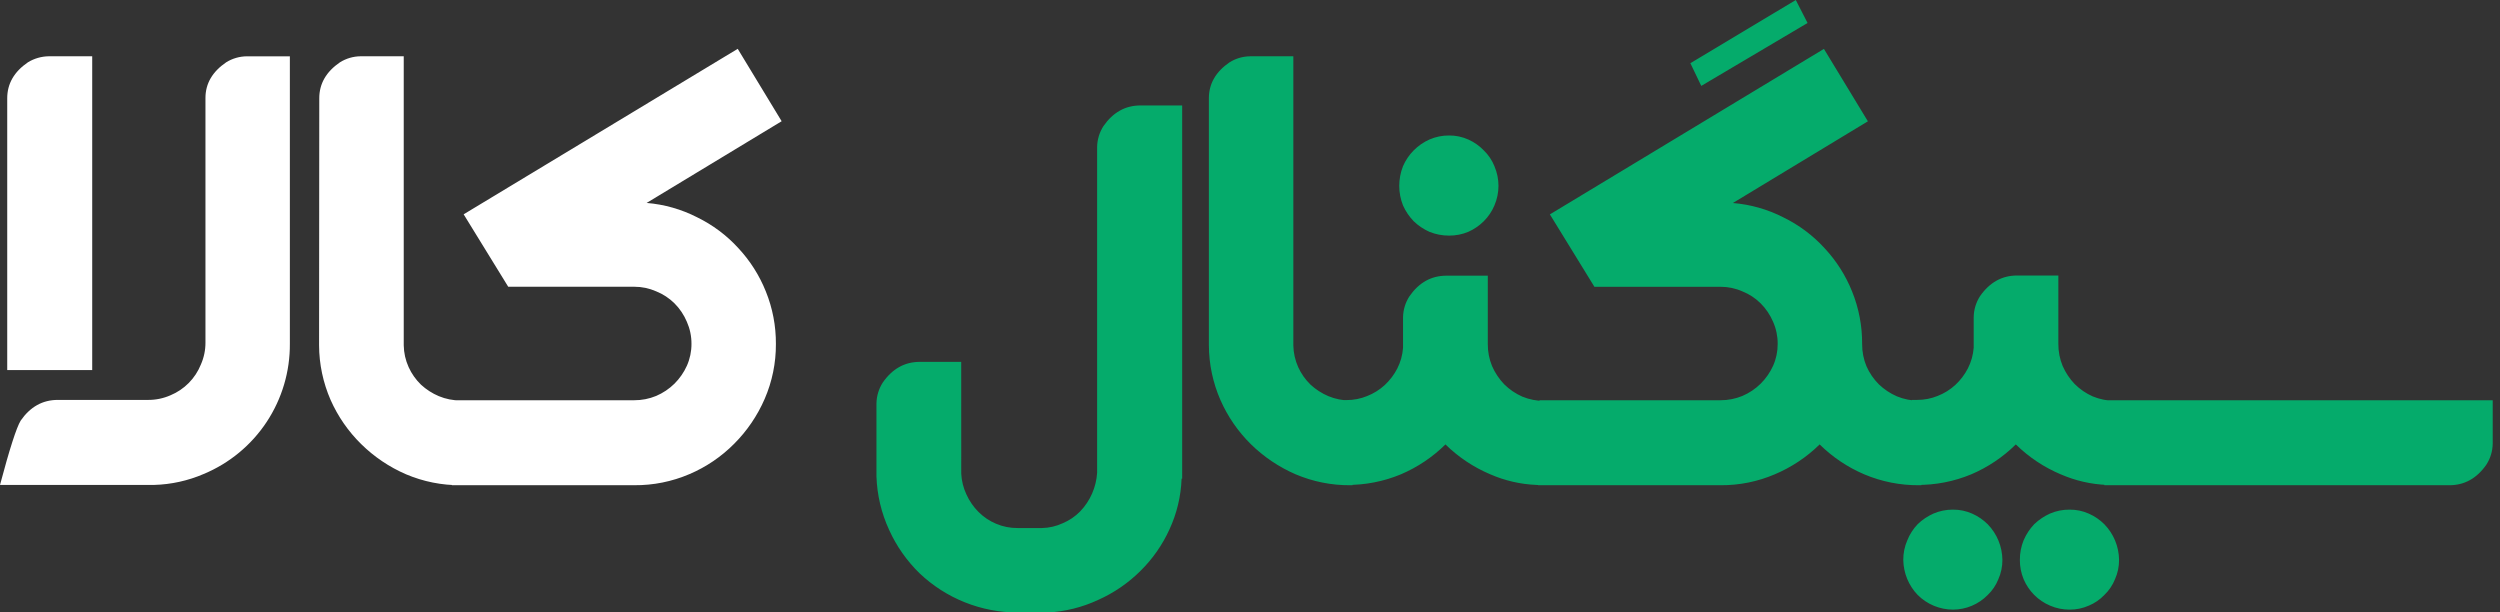 <svg width="200" height="49" viewBox="0 0 200 49" fill="none" xmlns="http://www.w3.org/2000/svg">
<rect x="0" y="0" width="200" height="49" fill="#333333" stroke="none"/>
<path d="M7.377 29.603H0.578V7.86C0.578 6.697 1.13 5.738 2.233 4.984C2.739 4.675 3.319 4.509 3.912 4.502H7.377V29.603ZM23.189 27.487C23.207 29.715 22.561 31.897 21.333 33.756C20.105 35.614 18.35 37.064 16.293 37.92C15.038 38.46 13.692 38.757 12.326 38.794H0C0.767 35.914 1.319 34.199 1.655 33.648C2.421 32.544 3.408 31.993 4.618 31.993H11.835C12.454 31.999 13.067 31.873 13.634 31.624C14.183 31.397 14.681 31.062 15.099 30.64C15.517 30.218 15.846 29.717 16.068 29.166C16.315 28.609 16.441 28.005 16.437 27.396V7.836C16.437 6.689 16.989 5.739 18.092 4.986C18.589 4.676 19.162 4.51 19.747 4.505H23.189V27.487ZM25.542 7.86C25.542 6.697 26.094 5.738 27.197 4.984C27.694 4.674 28.267 4.507 28.852 4.502H32.299V27.626C32.309 28.229 32.442 28.823 32.691 29.372C32.93 29.898 33.265 30.373 33.679 30.774C34.098 31.16 34.58 31.471 35.105 31.692C35.658 31.922 36.252 32.04 36.851 32.037H37.034V38.817H36.851C35.351 38.828 33.865 38.53 32.484 37.944C31.15 37.368 29.935 36.55 28.899 35.531C27.865 34.517 27.033 33.316 26.447 31.993C25.846 30.615 25.532 29.129 25.526 27.626L25.542 7.86ZM50.548 22.937H40.656L37.092 17.145L59.018 3.906L62.532 9.698L51.73 16.235C53.141 16.35 54.515 16.741 55.775 17.386C57.015 17.991 58.131 18.825 59.062 19.844C60.005 20.854 60.752 22.031 61.266 23.314C61.808 24.65 62.081 26.079 62.072 27.521C62.08 29.03 61.775 30.524 61.175 31.909C60.596 33.247 59.77 34.464 58.74 35.496C57.714 36.533 56.495 37.36 55.153 37.931C53.76 38.528 52.259 38.83 50.744 38.817H36.151L36.266 32.019H50.744C51.343 32.021 51.937 31.904 52.491 31.676C53.039 31.442 53.539 31.107 53.963 30.688C54.375 30.276 54.709 29.794 54.949 29.263C55.194 28.713 55.32 28.118 55.318 27.516C55.322 26.906 55.196 26.301 54.949 25.743C54.718 25.194 54.383 24.695 53.963 24.273C53.543 23.855 53.042 23.526 52.491 23.306C51.941 23.063 51.346 22.938 50.744 22.94L50.548 22.937Z" fill="white"/>
<path d="M76.9 37.897C76.928 38.471 77.069 39.033 77.313 39.553C77.549 40.074 77.875 40.548 78.278 40.954C78.68 41.356 79.156 41.676 79.68 41.898C80.225 42.13 80.813 42.248 81.406 42.243H83.359C83.939 42.231 84.51 42.098 85.035 41.851C85.553 41.633 86.023 41.312 86.416 40.91C87.216 40.075 87.696 38.984 87.77 37.829V11.767C87.778 11.172 87.953 10.591 88.275 10.091C89.04 8.987 90.029 8.436 91.24 8.436H94.574V38.295H94.527C94.477 39.694 94.149 41.069 93.562 42.34C92.999 43.581 92.213 44.709 91.243 45.666C90.267 46.639 89.122 47.425 87.864 47.988C86.587 48.586 85.206 48.929 83.798 49H81.408C78.488 48.997 75.68 47.874 73.564 45.862C72.543 44.866 71.717 43.689 71.129 42.39C70.509 41.047 70.165 39.593 70.117 38.114V32.281C70.125 31.686 70.3 31.105 70.622 30.604C71.387 29.501 72.376 28.949 73.587 28.949H76.897L76.9 37.897ZM96.71 7.86C96.71 6.698 97.262 5.739 98.366 4.984C98.862 4.674 99.435 4.508 100.021 4.503H103.467V27.626C103.477 28.229 103.61 28.823 103.857 29.373C104.096 29.898 104.431 30.373 104.845 30.774C105.264 31.16 105.746 31.471 106.27 31.692C106.824 31.923 107.418 32.04 108.017 32.037H108.203V38.818H108.017C106.517 38.828 105.031 38.531 103.65 37.944C102.317 37.367 101.102 36.549 100.065 35.531C99.037 34.516 98.211 33.316 97.631 31.993C97.03 30.615 96.717 29.129 96.71 27.626V7.86ZM115.924 10.839C116.454 10.834 116.978 10.944 117.462 11.16C117.929 11.368 118.351 11.665 118.704 12.034C119.074 12.389 119.364 12.82 119.554 13.297C119.767 13.792 119.878 14.326 119.878 14.866C119.878 15.405 119.767 15.939 119.554 16.434C119.356 16.907 119.067 17.336 118.704 17.697C118.346 18.054 117.925 18.342 117.462 18.547C116.975 18.75 116.452 18.852 115.924 18.848C115.387 18.851 114.854 18.749 114.356 18.547C113.888 18.339 113.461 18.052 113.093 17.697C112.738 17.328 112.45 16.901 112.24 16.434C111.84 15.427 111.84 14.304 112.24 13.297C112.442 12.826 112.732 12.398 113.093 12.034C113.456 11.667 113.884 11.371 114.356 11.16C114.85 10.945 115.385 10.835 115.924 10.839ZM107.295 32.006H107.716C108.284 32.009 108.847 31.9 109.372 31.684C109.888 31.481 110.363 31.185 110.773 30.811C111.185 30.428 111.528 29.977 111.785 29.477C112.047 28.962 112.203 28.399 112.243 27.822V25.385C112.252 24.79 112.428 24.209 112.75 23.709C113.515 22.605 114.504 22.054 115.715 22.054H119.023V27.524C119.019 28.131 119.136 28.733 119.368 29.294C119.603 29.829 119.929 30.318 120.333 30.74C120.751 31.156 121.242 31.491 121.782 31.729C122.343 31.961 122.945 32.078 123.552 32.074V38.818L122.909 38.794C121.638 38.741 120.388 38.453 119.222 37.944C117.887 37.381 116.671 36.57 115.637 35.554C114.61 36.567 113.402 37.378 112.075 37.944C110.695 38.519 109.212 38.808 107.716 38.794H107.303L107.295 32.006ZM144.604 1.838L136.101 6.872L135.23 5.057L143.663 0L144.604 1.838ZM153.707 38.818H153.524C152.016 38.83 150.522 38.532 149.133 37.944C147.807 37.378 146.599 36.567 145.572 35.554C144.537 36.57 143.32 37.381 141.984 37.944C140.612 38.532 139.133 38.83 137.641 38.818H123.047L123.162 32.019H137.641C138.24 32.021 138.834 31.905 139.388 31.677C139.936 31.443 140.436 31.108 140.86 30.688C141.272 30.276 141.607 29.793 141.848 29.263C142.093 28.713 142.217 28.118 142.214 27.516C142.219 26.907 142.094 26.303 141.848 25.746C141.615 25.198 141.28 24.699 140.86 24.276C140.44 23.857 139.939 23.528 139.388 23.309C138.838 23.066 138.242 22.941 137.641 22.943H127.553L123.991 17.151L145.914 3.912L149.431 9.704L138.629 16.241C140.04 16.356 141.415 16.747 142.675 17.392C143.915 17.997 145.03 18.831 145.961 19.849C146.905 20.86 147.653 22.036 148.168 23.319C148.708 24.656 148.98 26.085 148.971 27.527C148.967 28.134 149.084 28.736 149.316 29.297C149.554 29.836 149.889 30.326 150.305 30.743C150.726 31.148 151.217 31.475 151.753 31.708C152.314 31.94 152.916 32.057 153.524 32.053H153.707V38.818ZM152.954 31.993H153.367C153.934 31.996 154.497 31.887 155.022 31.671C155.539 31.468 156.014 31.172 156.423 30.798C156.835 30.415 157.178 29.964 157.435 29.464C157.697 28.949 157.854 28.386 157.896 27.809V25.372C157.904 24.777 158.079 24.197 158.4 23.696C159.167 22.593 160.156 22.041 161.366 22.041H164.668V27.511C164.664 28.118 164.781 28.72 165.013 29.281C165.248 29.816 165.574 30.305 165.978 30.727C166.397 31.143 166.887 31.478 167.427 31.716C167.988 31.948 168.59 32.065 169.197 32.061V38.818L168.554 38.794C167.279 38.743 166.024 38.455 164.854 37.944C163.518 37.381 162.301 36.57 161.266 35.554C160.239 36.567 159.031 37.378 157.705 37.944C156.329 38.517 154.852 38.806 153.361 38.794H152.954V31.993ZM156.24 40.771C156.771 40.767 157.296 40.876 157.781 41.093C158.242 41.298 158.662 41.586 159.02 41.943C159.761 42.707 160.181 43.728 160.192 44.793C160.196 45.323 160.086 45.848 159.87 46.333C159.681 46.81 159.391 47.241 159.02 47.596C158.658 47.966 158.225 48.261 157.748 48.462C157.271 48.664 156.758 48.768 156.24 48.77C155.18 48.767 154.164 48.345 153.414 47.596C152.689 46.841 152.278 45.839 152.263 44.793C152.259 44.253 152.369 43.718 152.585 43.224C152.776 42.745 153.058 42.307 153.414 41.935C153.782 41.58 154.21 41.293 154.677 41.085C155.169 40.873 155.7 40.767 156.235 40.771H156.24ZM165.57 40.771C166.101 40.767 166.626 40.876 167.11 41.093C167.573 41.297 167.993 41.585 168.35 41.943C169.093 42.706 169.514 43.727 169.524 44.793C169.528 45.323 169.419 45.848 169.202 46.333C169.012 46.81 168.721 47.24 168.35 47.596C168 47.963 167.578 48.253 167.11 48.448C166.626 48.664 166.101 48.774 165.57 48.77C165.031 48.773 164.496 48.664 164.001 48.448C163.529 48.248 163.1 47.959 162.738 47.596C162.377 47.233 162.089 46.804 161.889 46.333C161.687 45.845 161.586 45.321 161.59 44.793C161.586 44.255 161.687 43.722 161.889 43.224C162.093 42.747 162.381 42.31 162.738 41.935C163.108 41.581 163.535 41.294 164.001 41.085C164.495 40.873 165.028 40.766 165.565 40.771H165.57ZM168.345 38.818V32.019H199.417V35.492C199.409 36.087 199.234 36.667 198.912 37.168C198.147 38.268 197.159 38.818 195.947 38.818H168.345Z" fill="#05AB6B"/>
</svg>
